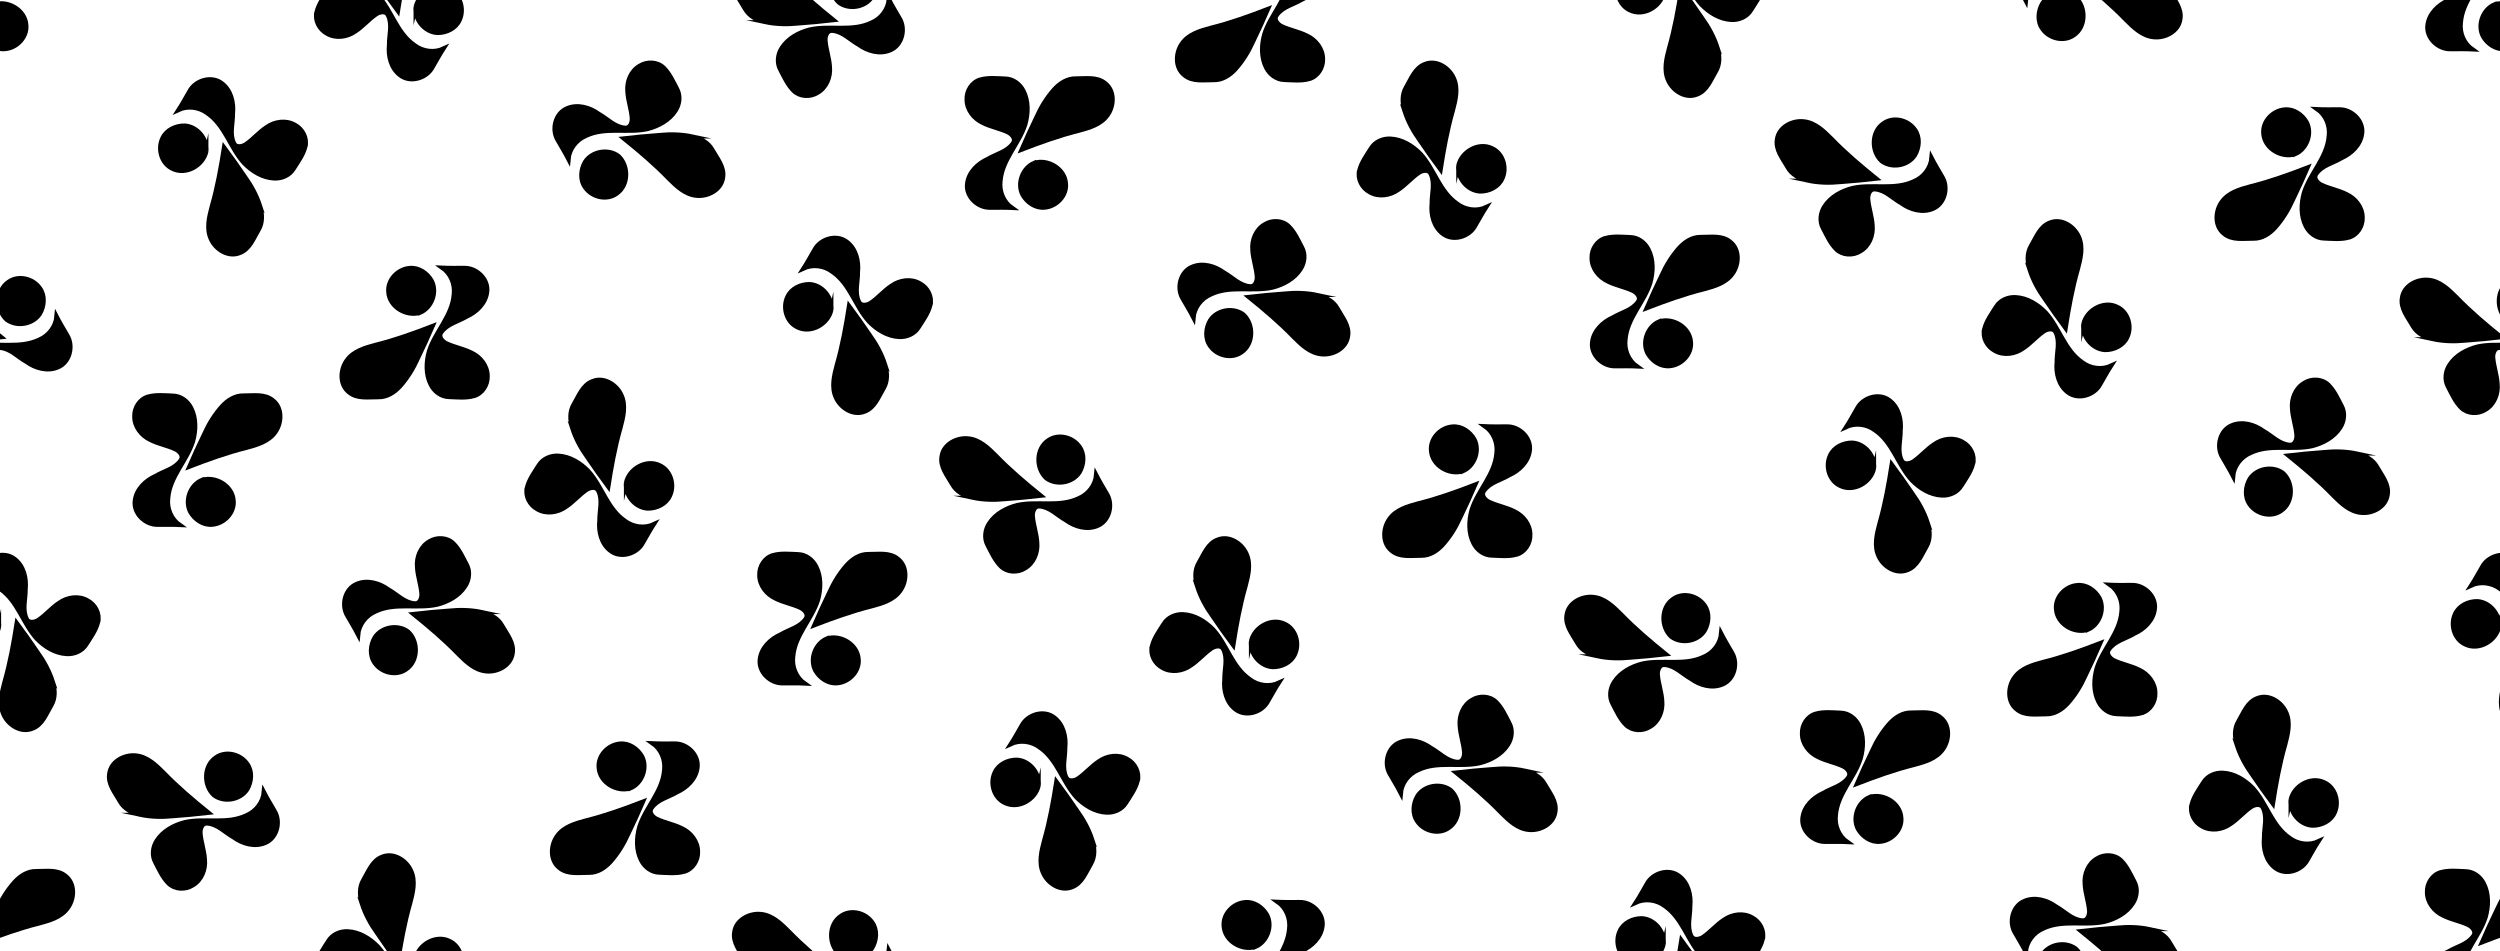 <svg xmlns="http://www.w3.org/2000/svg" xmlns:xlink="http://www.w3.org/1999/xlink" viewBox="0 0 820 312">
    <style>#text{display:none}</style>
  <defs>
    <symbol id="pattern">
      <g transform="scale(0.1)">
        <g fill="none" font-family="none" font-size="none" font-weight="none" stroke-miterlimit="10" stroke-width="none" style="mix-blend-mode:normal" text-anchor="none">
<rect fill="none" height="400" stroke-width="1" width="400"/>
<g fill="#000" id="symbol" stroke="#000" stroke-width="6.557">
<path d="m102.74 70.264c13.275-3.654 27.28-2.05 40.879-1.543 12.93 0.203 24.438 8.829 30.101 20.156 8.708 16.928 8.018 37.287 2.963 55.21-10.311 32.395-37.936 57.808-40.697 92.862-2.091 16.989 5.135 34.344 19.303 44.147-12.097-0.609-24.195-0.264-36.272-0.304-20.683 0.731-41.042-18.532-38.099-39.783 2.294-18.796 17.436-33.268 34.08-40.656 13.802-8.281 31.705-11.793 41.184-25.798 4.871-6.718-2.091-14.269-8.018-17.233-13.315-6.414-28.173-8.789-41.367-15.487-15.02-6.82-26.894-21.901-26.712-38.85-0.568-14.229 8.627-28.823 22.652-32.72z"/>
<path d="m223.94 86.036c9.033-9.824 21.292-17.821 35.115-17.578 16.319 0.244 35.338-3.491 48.897 8.058 15.893 12.463 14.777 37.287 3.654 52.551-10.819 15.426-30.02 20.846-47.273 25.494-32.212 8.018-63.471 19.323-94.384 31.238 7.875-18.105 16.055-36.089 24.702-53.829 7.429-16.644 17.07-32.395 29.289-45.934z"/>
<path d="m190.84 207.01c22.733-7.206 50.846 9.337 52.469 33.917 1.949 20.074-15.345 38.038-34.871 39.682-15.223 1.685-29.574-8.322-36.759-21.191-9.52-18.775-0.081-44.147 19.161-52.408z"/>
</g>
</g>
      </g>
    </symbol>
  </defs>
  <rect width="820" height="312" fill="white"/>


      <use
        xlink:href="#pattern"
        x="-20" y="-20"
        transform="translate(0 0) rotate(0.0) scale(2)"
      />

      <use
        xlink:href="#pattern"
        x="-20" y="-20"
        transform="translate(68 52) rotate(120.0) scale(2)"
      />

      <use
        xlink:href="#pattern"
        x="-20" y="-20"
        transform="translate(0 104) rotate(240.0) scale(2)"
      />

      <use
        xlink:href="#pattern"
        x="-20" y="-20"
        transform="translate(68 156) rotate(0.0) scale(2)"
      />

      <use
        xlink:href="#pattern"
        x="-20" y="-20"
        transform="translate(0 208) rotate(120.0) scale(2)"
      />

      <use
        xlink:href="#pattern"
        x="-20" y="-20"
        transform="translate(68 260) rotate(240.0) scale(2)"
      />

      <use
        xlink:href="#pattern"
        x="-20" y="-20"
        transform="translate(0 312) rotate(0.0) scale(2)"
      />

      <use
        xlink:href="#pattern"
        x="-20" y="-20"
        transform="translate(136 0) rotate(300.0) scale(2)"
      />

      <use
        xlink:href="#pattern"
        x="-20" y="-20"
        transform="translate(205 52) rotate(60.0) scale(2)"
      />

      <use
        xlink:href="#pattern"
        x="-20" y="-20"
        transform="translate(136 104) rotate(180.0) scale(2)"
      />

      <use
        xlink:href="#pattern"
        x="-20" y="-20"
        transform="translate(205 156) rotate(300.0) scale(2)"
      />

      <use
        xlink:href="#pattern"
        x="-20" y="-20"
        transform="translate(136 208) rotate(60.0) scale(2)"
      />

      <use
        xlink:href="#pattern"
        x="-20" y="-20"
        transform="translate(205 260) rotate(180.0) scale(2)"
      />

      <use
        xlink:href="#pattern"
        x="-20" y="-20"
        transform="translate(136 312) rotate(300.0) scale(2)"
      />

      <use
        xlink:href="#pattern"
        x="-20" y="-20"
        transform="translate(273 0) rotate(240.0) scale(2)"
      />

      <use
        xlink:href="#pattern"
        x="-20" y="-20"
        transform="translate(341 52) rotate(0.0) scale(2)"
      />

      <use
        xlink:href="#pattern"
        x="-20" y="-20"
        transform="translate(273 104) rotate(120.0) scale(2)"
      />

      <use
        xlink:href="#pattern"
        x="-20" y="-20"
        transform="translate(341 156) rotate(240.0) scale(2)"
      />

      <use
        xlink:href="#pattern"
        x="-20" y="-20"
        transform="translate(273 208) rotate(0.0) scale(2)"
      />

      <use
        xlink:href="#pattern"
        x="-20" y="-20"
        transform="translate(341 260) rotate(120.0) scale(2)"
      />

      <use
        xlink:href="#pattern"
        x="-20" y="-20"
        transform="translate(273 312) rotate(240.0) scale(2)"
      />

      <use
        xlink:href="#pattern"
        x="-20" y="-20"
        transform="translate(410 0) rotate(180.0) scale(2)"
      />

      <use
        xlink:href="#pattern"
        x="-20" y="-20"
        transform="translate(478 52) rotate(300.0) scale(2)"
      />

      <use
        xlink:href="#pattern"
        x="-20" y="-20"
        transform="translate(410 104) rotate(60.0) scale(2)"
      />

      <use
        xlink:href="#pattern"
        x="-20" y="-20"
        transform="translate(478 156) rotate(180.0) scale(2)"
      />

      <use
        xlink:href="#pattern"
        x="-20" y="-20"
        transform="translate(410 208) rotate(300.0) scale(2)"
      />

      <use
        xlink:href="#pattern"
        x="-20" y="-20"
        transform="translate(478 260) rotate(60.0) scale(2)"
      />

      <use
        xlink:href="#pattern"
        x="-20" y="-20"
        transform="translate(410 312) rotate(180.0) scale(2)"
      />

      <use
        xlink:href="#pattern"
        x="-20" y="-20"
        transform="translate(546 0) rotate(120.0) scale(2)"
      />

      <use
        xlink:href="#pattern"
        x="-20" y="-20"
        transform="translate(615 52) rotate(240.0) scale(2)"
      />

      <use
        xlink:href="#pattern"
        x="-20" y="-20"
        transform="translate(546 104) rotate(0.0) scale(2)"
      />

      <use
        xlink:href="#pattern"
        x="-20" y="-20"
        transform="translate(615 156) rotate(120.0) scale(2)"
      />

      <use
        xlink:href="#pattern"
        x="-20" y="-20"
        transform="translate(546 208) rotate(240.0) scale(2)"
      />

      <use
        xlink:href="#pattern"
        x="-20" y="-20"
        transform="translate(615 260) rotate(0.0) scale(2)"
      />

      <use
        xlink:href="#pattern"
        x="-20" y="-20"
        transform="translate(546 312) rotate(120.0) scale(2)"
      />

      <use
        xlink:href="#pattern"
        x="-20" y="-20"
        transform="translate(683 0) rotate(60.0) scale(2)"
      />

      <use
        xlink:href="#pattern"
        x="-20" y="-20"
        transform="translate(751 52) rotate(180.0) scale(2)"
      />

      <use
        xlink:href="#pattern"
        x="-20" y="-20"
        transform="translate(683 104) rotate(300.0) scale(2)"
      />

      <use
        xlink:href="#pattern"
        x="-20" y="-20"
        transform="translate(751 156) rotate(60.0) scale(2)"
      />

      <use
        xlink:href="#pattern"
        x="-20" y="-20"
        transform="translate(683 208) rotate(180.0) scale(2)"
      />

      <use
        xlink:href="#pattern"
        x="-20" y="-20"
        transform="translate(751 260) rotate(300.0) scale(2)"
      />

      <use
        xlink:href="#pattern"
        x="-20" y="-20"
        transform="translate(683 312) rotate(60.0) scale(2)"
      />

      <use
        xlink:href="#pattern"
        x="-20" y="-20"
        transform="translate(820 0) rotate(0.0) scale(2)"
      />

      <use
        xlink:href="#pattern"
        x="-20" y="-20"
        transform="translate(888 52) rotate(120.0) scale(2)"
      />

      <use
        xlink:href="#pattern"
        x="-20" y="-20"
        transform="translate(820 104) rotate(240.0) scale(2)"
      />

      <use
        xlink:href="#pattern"
        x="-20" y="-20"
        transform="translate(888 156) rotate(0.0) scale(2)"
      />

      <use
        xlink:href="#pattern"
        x="-20" y="-20"
        transform="translate(820 208) rotate(120.0) scale(2)"
      />

      <use
        xlink:href="#pattern"
        x="-20" y="-20"
        transform="translate(888 260) rotate(240.0) scale(2)"
      />

      <use
        xlink:href="#pattern"
        x="-20" y="-20"
        transform="translate(820 312) rotate(0.0) scale(2)"
      />
</svg>